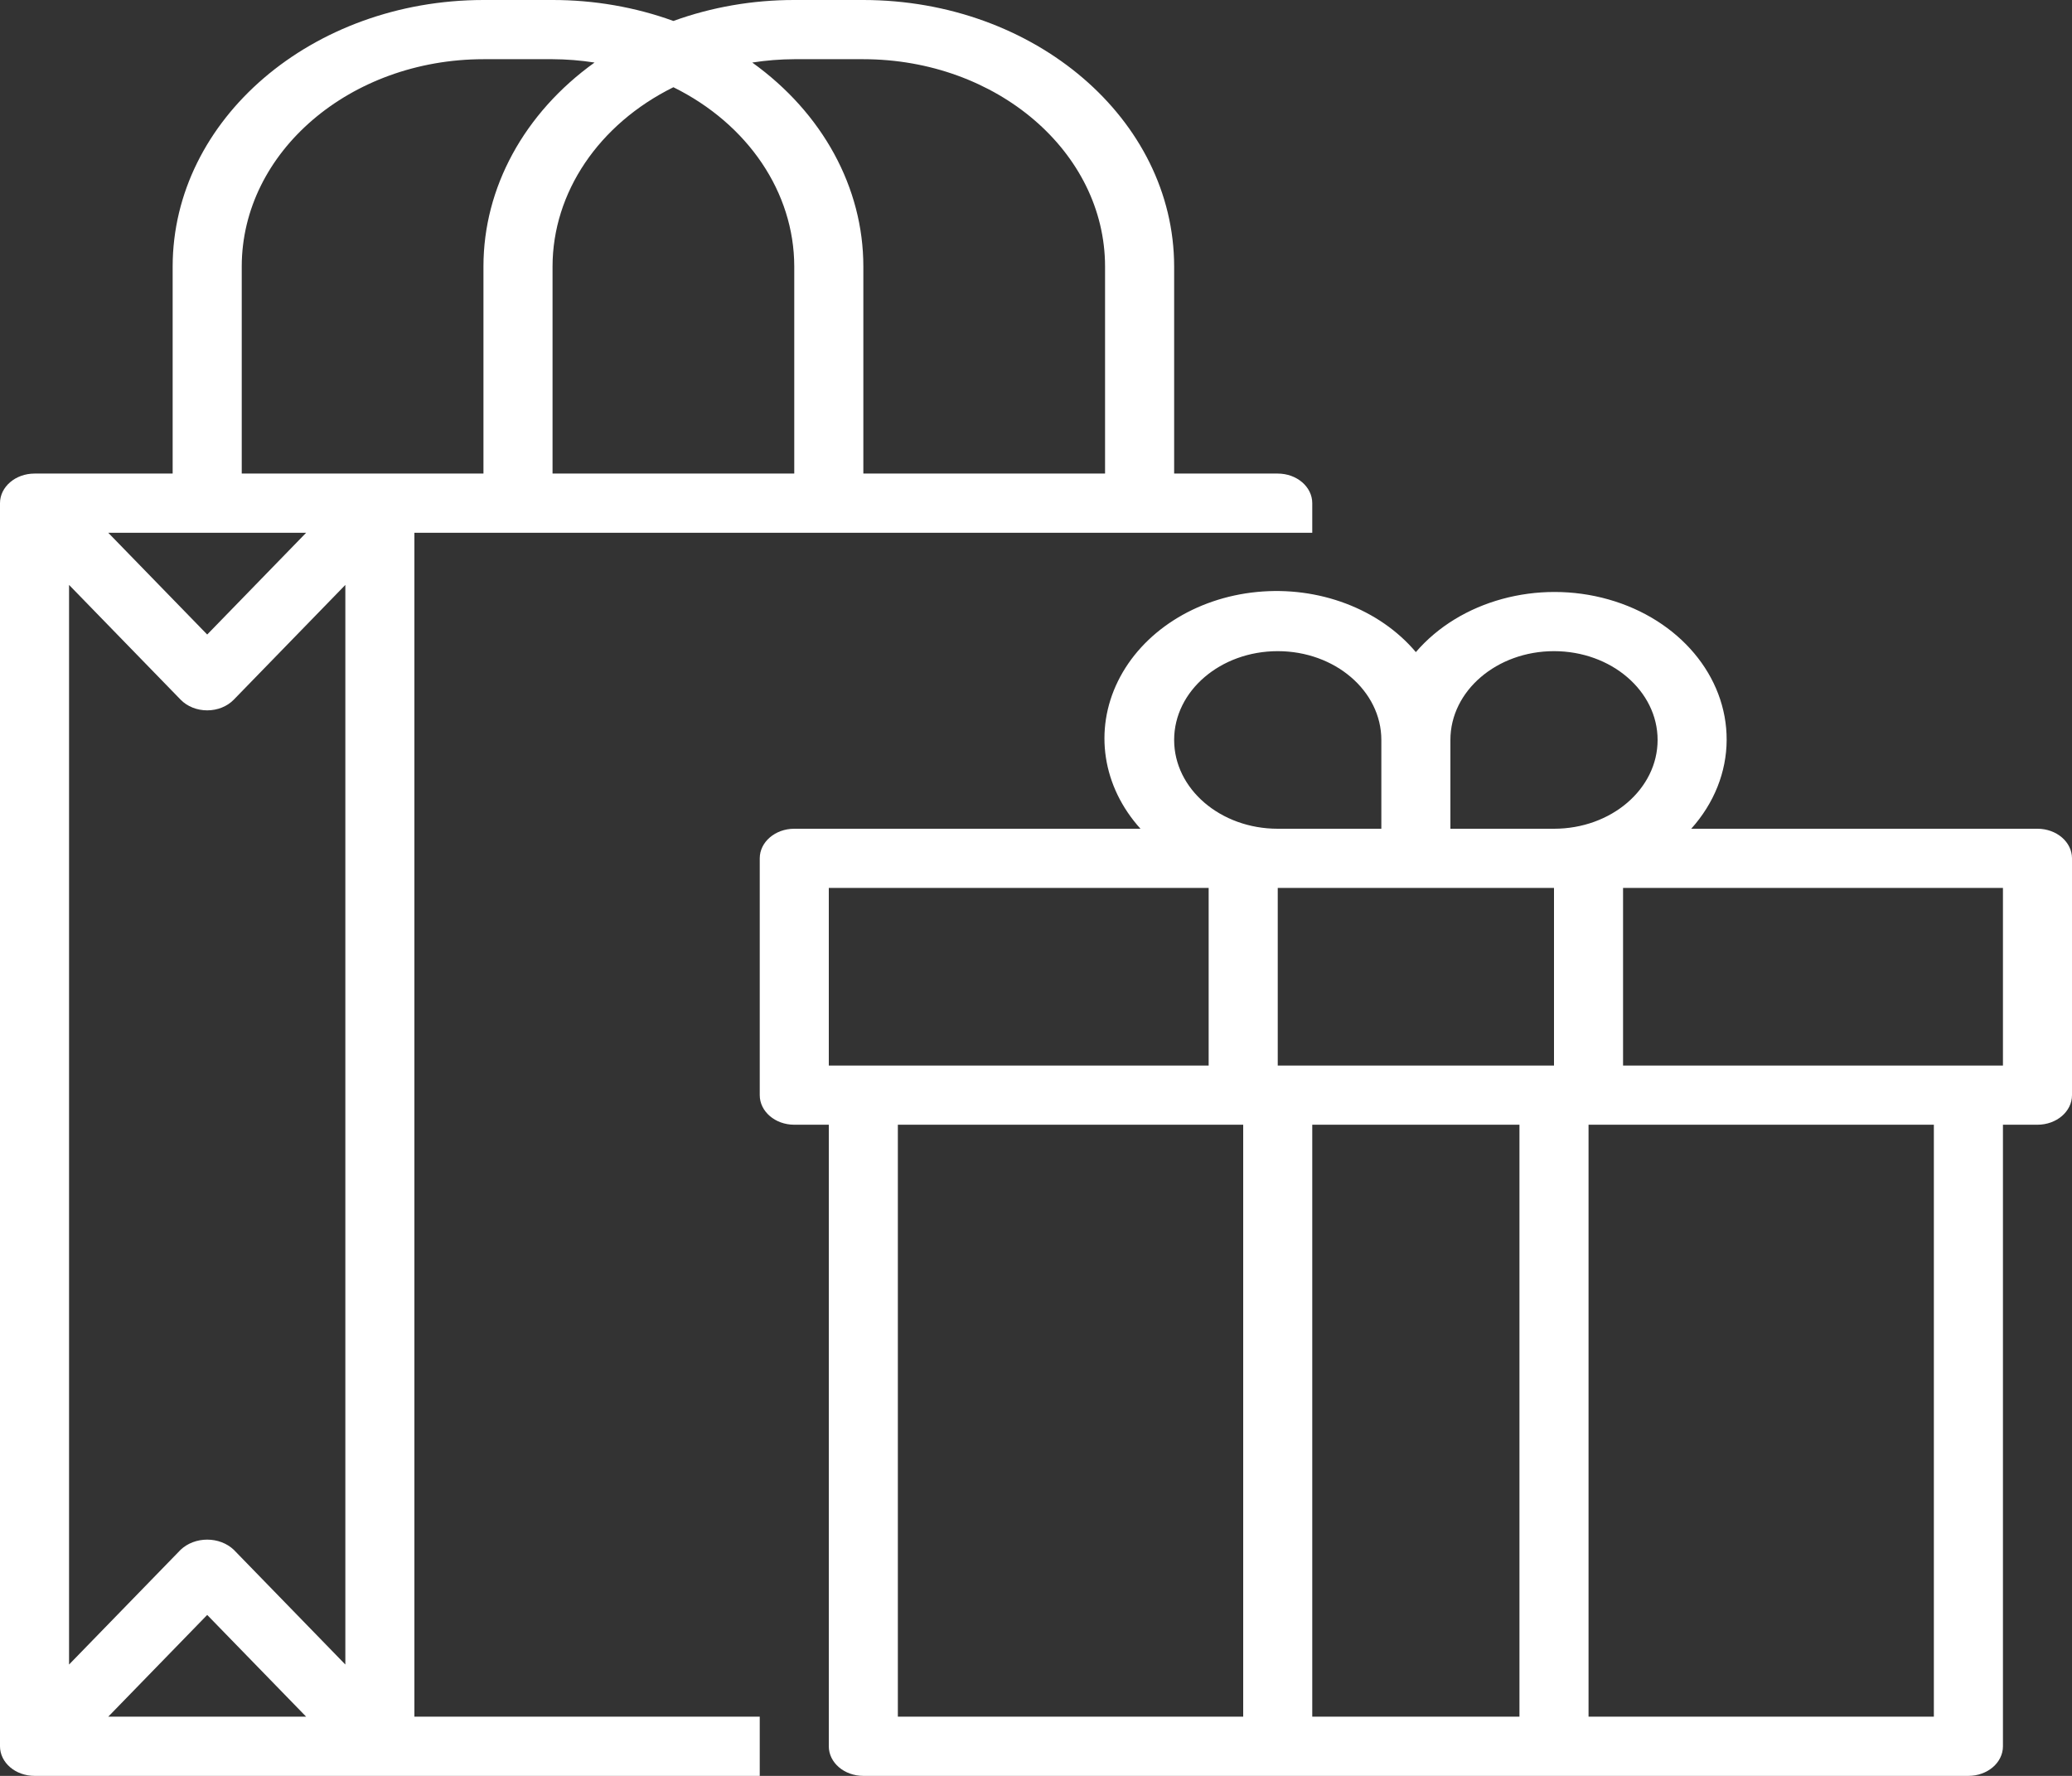 <svg width="70" height="60" viewBox="0 0 70 60" fill="none" xmlns="http://www.w3.org/2000/svg">
<rect x="0" y="0" width="70" height="60" fill="#333333" stroke="none"/>
<g clip-path="url(#clip0)">
<path d="M68.833 28H57.136C57.908 27.14 58.329 26.086 58.333 25C58.341 22.844 56.729 20.928 54.34 20.252C51.95 19.576 49.325 20.294 47.833 22.032C46.603 20.573 44.552 19.796 42.466 20C40.38 20.203 38.584 21.356 37.769 23.014C36.953 24.672 37.245 26.578 38.53 28H26.833C26.189 28 25.667 28.448 25.667 29V37C25.667 37.553 26.189 38 26.833 38H28V59C28 59.553 28.522 60 29.167 60H66.5C67.144 60 67.667 59.553 67.667 59V38H68.833C69.478 38 70 37.553 70 37V29C70 28.448 69.478 28 68.833 28ZM52.5 36H43.167V30H52.5V36ZM52.5 22C54.433 22 56 23.344 56 25C56 26.657 54.433 28 52.5 28H49V25C49 23.344 50.567 22 52.5 22ZM39.667 25C39.667 23.344 41.234 22 43.167 22C45.099 22 46.667 23.344 46.667 25V28H43.167C41.234 28 39.667 26.657 39.667 25ZM28 30H40.833V36H28V30ZM30.333 38H42V58H30.333V38ZM44.333 58V38H51.333V58H44.333ZM65.333 58H53.667V38H65.333V58ZM67.667 36H54.833V30H67.667V36Z" fill="white"/>
<path d="M14 18H44.333V17C44.333 16.448 43.811 16 43.167 16H39.667V9C39.66 4.032 34.963 0.005 29.167 6.64541e-06H26.833C25.431 -0.001 24.042 0.239 22.75 0.708C21.458 0.239 20.069 -0.001 18.667 6.64541e-06H16.333C10.537 0.005 5.84 4.032 5.833 9V16H1.167C0.522 16 0 16.448 0 17V59C0 59.552 0.522 60 1.167 60H25.667V58H14V18ZM22.75 2.947C25.274 4.196 26.829 6.502 26.833 9V16H18.667V9C18.671 6.502 20.226 4.196 22.75 2.947ZM26.833 2H29.167C33.675 2.004 37.328 5.136 37.333 9V16H29.167V9C29.167 6.341 27.792 3.819 25.414 2.113C25.882 2.04 26.357 2.002 26.833 2ZM8.167 9C8.172 5.136 11.825 2.004 16.333 2H18.667C19.143 2.002 19.618 2.04 20.086 2.113C17.708 3.819 16.333 6.341 16.333 9V16H8.167V9ZM7.896 52.359C7.667 52.142 7.342 52.018 7 52.018C6.659 52.018 6.333 52.142 6.104 52.359L2.333 56.238V19.762L6.104 23.641C6.326 23.869 6.654 24 7 24C7.346 24 7.674 23.869 7.896 23.641L11.667 19.762V56.238L7.896 52.359ZM10.343 58H3.657L7 54.562L10.343 58ZM3.657 18H10.343L7 21.438L3.657 18Z" fill="white"/>
</g>
<defs>
<clipPath id="clip0">
<rect width="70" height="60" fill="white"/>
</clipPath>
</defs>
</svg>
